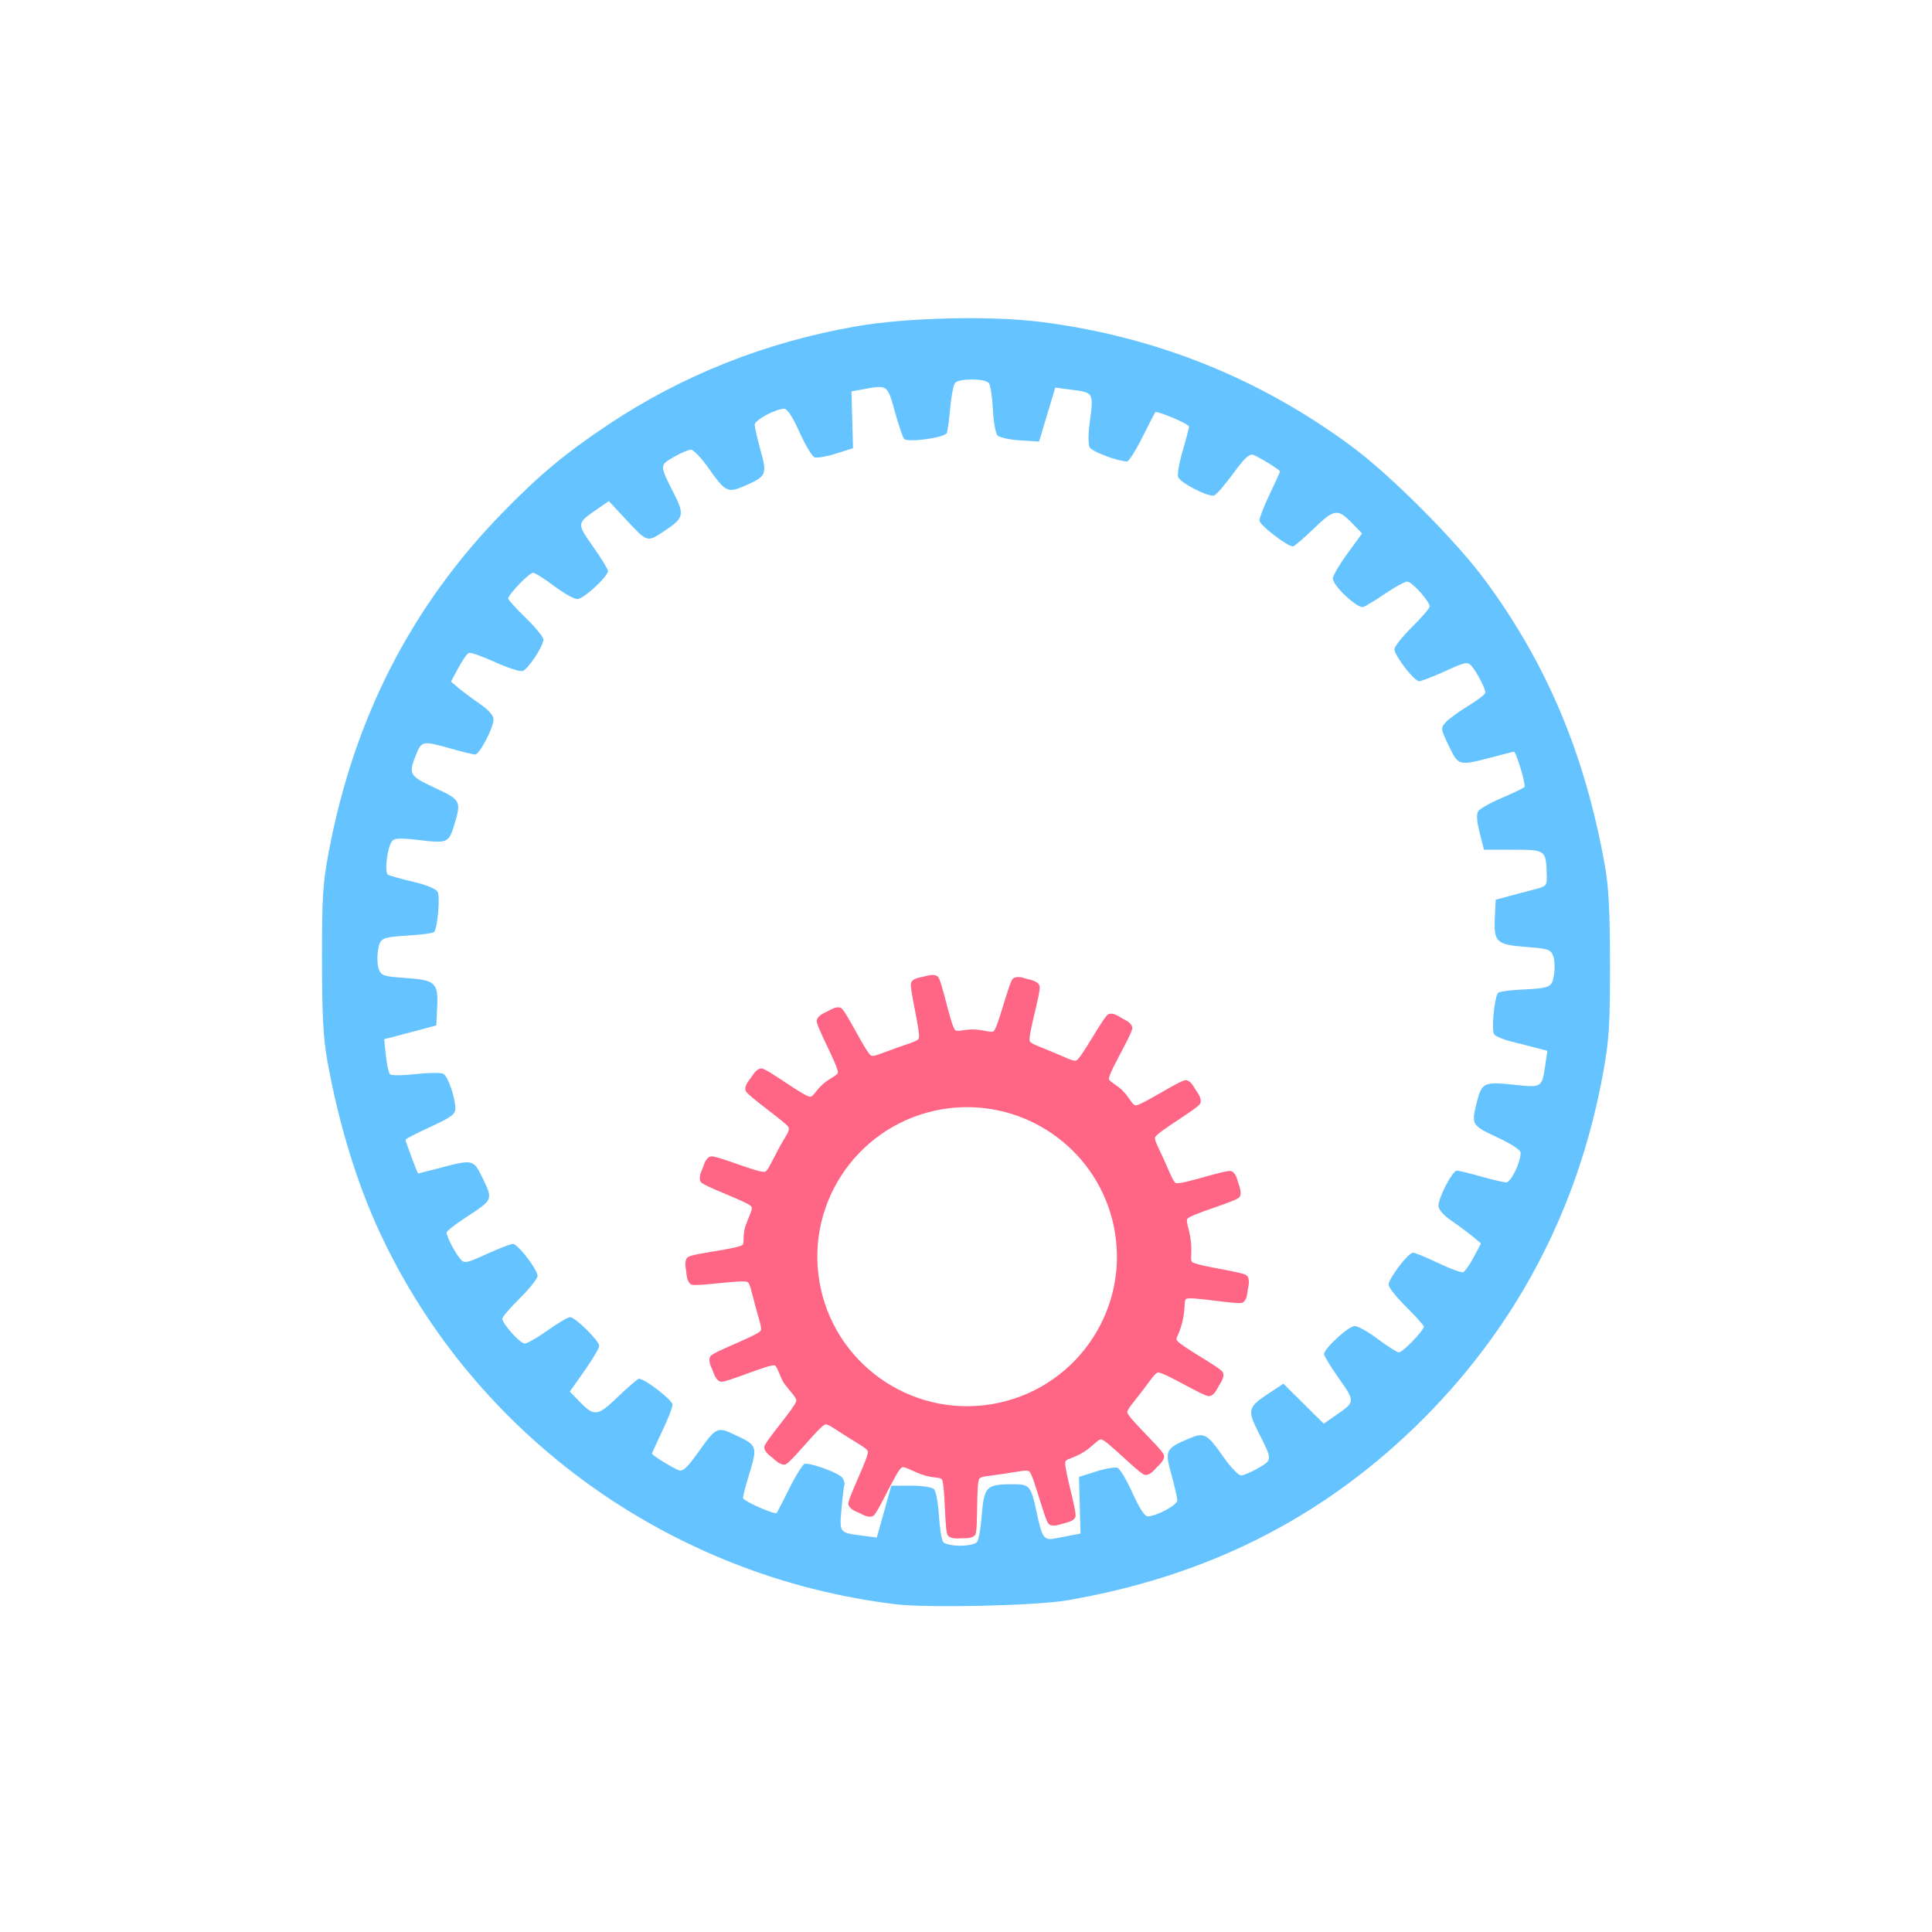 <svg
   xmlns:dc="http://purl.org/dc/elements/1.1/"
   xmlns:cc="http://creativecommons.org/ns#"
   xmlns:rdf="http://www.w3.org/1999/02/22-rdf-syntax-ns#"
   xmlns:svg="http://www.w3.org/2000/svg"
   xmlns="http://www.w3.org/2000/svg"
   xmlns:xlink="http://www.w3.org/1999/xlink"
   xmlns:sodipodi="http://sodipodi.sourceforge.net/DTD/sodipodi-0.dtd"
   xmlns:inkscape="http://www.inkscape.org/namespaces/inkscape"
   id="svg2"
   version="1.1"
   inkscape:version="0.48.2 r9819"
   width="600"
   height="600"
   viewBox="0 0 600 600"
   sodipodi:docname="gear-anim.svg">
  <sodipodi:namedview
     pagecolor="#ffffff"
     bordercolor="#666666"
     borderopacity="1"
     objecttolerance="10"
     gridtolerance="10"
     guidetolerance="10"
     inkscape:pageopacity="0"
     inkscape:pageshadow="2"
     inkscape:window-width="1739"
     inkscape:window-height="838"
     id="namedview4"
     showgrid="false"
     borderlayer="true"
     inkscape:showpageshadow="false"
     inkscape:zoom="0.48750832"
     inkscape:cx="68.256195"
     inkscape:cy="279.24558"
     inkscape:window-x="450"
     inkscape:window-y="46"
     inkscape:window-maximized="0"
     inkscape:current-layer="svg2"
     showguides="false">
    <inkscape:grid
       type="xygrid"
       id="grid3757"
       empspacing="100"
       visible="true"
       enabled="true"
       snapvisiblegridlinesonly="false" />
  </sodipodi:namedview>
  <defs
     id="defs6" />

  <path
     style="fill:#65c4ff;fill-opacity:1"
     d="m 278.127,498.214 c -69.699,-8.416 -130.571,-52.177 -159.968,-115.001 -7.282,-15.562 -12.946,-34.025 -16.503,-53.792 -1.279,-7.107 -1.641,-13.986 -1.655,-31.399 -0.015,-19.661 0.237,-23.644 2.134,-33.675 7.816,-41.33 25.604,-76.043 53.805,-105.001 11.498,-11.806 19.599,-18.566 32.839,-27.399 23.104,-15.415 48.984,-25.691 77.045,-30.59 15.799,-2.758 41.789,-3.371 57.606,-1.358 35.5,4.518 67.959,17.552 96.517,38.755 12.067,8.959 32.137,29.101 41.173,41.321 19.22,25.992 31.076,54.137 37.223,88.367 1.268,7.058 1.639,14.004 1.656,30.944 0.019,18.887 -0.262,23.421 -2.078,33.504 -7.752,43.044 -27.574,80.387 -58.579,110.361 -29.752,28.762 -65.126,46.388 -107.848,53.736 -9.774,1.681 -43.233,2.45 -53.367,1.226 z m 25.283,-19.305 c 0.495,-0.626 1.13,-4.005 1.413,-7.509 0.801,-9.939 1.267,-10.429 9.955,-10.454 4.981,-0.014 5.404,0.497 7.139,8.634 1.72,8.068 2.277,8.868 5.716,8.2 1.594,-0.31 4.03,-0.779 5.413,-1.043 l 2.514,-0.479 -0.236,-8.793 -0.236,-8.793 5.289,-1.678 c 2.909,-0.923 5.911,-1.44 6.671,-1.148 0.76,0.291 2.859,3.808 4.663,7.815 2.113,4.691 3.794,7.278 4.721,7.265 2.715,-0.038 9.187,-3.527 9.187,-4.953 0,-0.782 -0.819,-4.375 -1.821,-7.984 -2.105,-7.585 -1.866,-8.087 5.317,-11.175 4.883,-2.099 5.68,-1.676 10.926,5.785 2.167,3.083 4.592,5.606 5.388,5.606 0.796,0 3.212,-1.033 5.37,-2.296 4.401,-2.575 4.401,-2.451 -0.073,-11.269 -3.352,-6.606 -3.099,-7.666 2.759,-11.549 l 5.082,-3.369 6.263,6.207 6.263,6.207 3.672,-2.541 c 6.169,-4.27 6.165,-4.225 1.043,-11.509 -2.541,-3.614 -4.621,-7.003 -4.621,-7.531 0,-1.758 7.641,-8.766 9.531,-8.741 1.023,0.013 4.29,1.856 7.26,4.096 2.969,2.239 5.895,4.071 6.501,4.071 1.164,0 7.694,-6.785 7.694,-7.995 0,-0.39 -2.461,-3.14 -5.468,-6.112 -3.007,-2.972 -5.468,-6.074 -5.468,-6.894 0,-1.926 6.117,-9.943 7.586,-9.943 0.618,0 4.154,1.451 7.859,3.224 3.705,1.773 7.179,3.046 7.721,2.829 0.542,-0.217 2.01,-2.312 3.263,-4.655 l 2.278,-4.261 -2.353,-1.982 c -1.294,-1.09 -4.268,-3.304 -6.607,-4.921 -2.728,-1.885 -4.254,-3.61 -4.254,-4.808 0,-2.61 4.347,-10.91 5.714,-10.91 0.62,0 3.995,0.819 7.5,1.82 3.506,1.001 7.037,1.82 7.848,1.82 1.442,0 4.456,-6.217 4.456,-9.192 0,-0.853 -2.832,-2.719 -7.291,-4.803 -7.979,-3.73 -8.081,-3.909 -6.278,-11.057 1.485,-5.891 2.258,-6.25 11.357,-5.276 8.894,0.952 8.84,0.986 9.891,-6.255 l 0.621,-4.275 -3.466,-0.91 c -1.906,-0.5 -5.402,-1.387 -7.768,-1.97 -2.366,-0.583 -4.726,-1.571 -5.245,-2.195 -0.99,-1.191 0.01,-11.74 1.229,-12.957 0.353,-0.352 3.394,-0.78 6.758,-0.951 9.572,-0.485 9.904,-0.633 10.556,-4.703 0.316,-1.975 0.199,-4.58 -0.261,-5.787 -0.763,-2.005 -1.496,-2.247 -8.431,-2.78 -9.237,-0.71 -10.061,-1.494 -9.683,-9.225 l 0.265,-5.436 4.101,-1.111 c 2.256,-0.611 5.844,-1.56 7.974,-2.11 3.708,-0.957 3.869,-1.144 3.782,-4.377 -0.212,-7.884 -0.27,-7.929 -10.434,-7.929 l -9.07,0 -1.337,-5.274 c -0.894,-3.528 -1.045,-5.736 -0.455,-6.67 0.485,-0.768 3.752,-2.617 7.26,-4.108 3.508,-1.492 6.704,-3.034 7.103,-3.427 0.56,-0.553 -2.59,-11.062 -3.296,-10.994 -0.089,0.008 -3.238,0.821 -6.998,1.805 -10.154,2.658 -10.207,2.643 -13.206,-3.622 -2.556,-5.34 -2.573,-5.477 -0.898,-7.325 0.939,-1.036 4.086,-3.327 6.994,-5.091 2.908,-1.764 5.287,-3.608 5.287,-4.097 0,-1.25 -2.691,-6.415 -4.296,-8.246 -1.247,-1.422 -1.831,-1.309 -8.206,1.593 -3.775,1.718 -7.409,3.124 -8.075,3.124 -1.535,0 -7.675,-7.955 -7.675,-9.943 0,-0.82 2.461,-3.922 5.468,-6.894 3.007,-2.972 5.468,-5.835 5.468,-6.363 0,-1.606 -5.51,-7.744 -6.951,-7.744 -0.743,0 -3.781,1.648 -6.751,3.662 -2.97,2.014 -6.054,3.913 -6.853,4.219 -1.748,0.67 -9.52,-6.566 -9.52,-8.862 0,-0.832 2.046,-4.315 4.547,-7.741 l 4.547,-6.228 -2.896,-2.984 c -4.71,-4.853 -5.629,-4.741 -12.107,1.471 -3.179,3.048 -6.081,5.543 -6.448,5.543 -1.794,0 -10.426,-6.655 -10.426,-8.038 0,-0.863 1.435,-4.561 3.19,-8.217 1.754,-3.656 3.19,-6.813 3.19,-7.016 0,-0.489 -6.419,-4.468 -8.359,-5.181 -1.131,-0.416 -2.72,1.077 -6.161,5.787 -2.551,3.491 -5.207,6.565 -5.903,6.832 -1.672,0.641 -10.494,-3.86 -11.208,-5.717 -0.307,-0.799 0.327,-4.46 1.41,-8.135 1.083,-3.675 1.968,-7.07 1.968,-7.545 0,-0.799 -9.98,-5.021 -10.494,-4.44 -0.126,0.143 -1.923,3.638 -3.991,7.768 -2.069,4.13 -4.207,7.509 -4.75,7.509 -2.831,0 -10.948,-3.064 -11.627,-4.389 -0.43,-0.84 -0.463,-3.985 -0.074,-6.988 1.344,-10.361 1.579,-9.947 -6.228,-10.981 l -4.378,-0.58 -2.514,8.386 -2.514,8.386 -5.876,-0.374 c -3.232,-0.206 -6.382,-0.879 -7.001,-1.498 -0.626,-0.626 -1.277,-4.238 -1.468,-8.148 -0.188,-3.863 -0.759,-7.536 -1.267,-8.162 -1.2,-1.477 -9.323,-1.477 -10.49,0 -0.494,0.626 -1.159,4.073 -1.478,7.66 -0.319,3.587 -0.808,7.117 -1.087,7.843 -0.568,1.478 -12.037,3.062 -13.246,1.829 -0.39,-0.397 -1.683,-4.204 -2.875,-8.459 -2.393,-8.548 -2.091,-8.351 -10.496,-6.825 l -2.972,0.54 0.238,8.824 0.238,8.824 -5.288,1.678 c -2.909,0.923 -5.911,1.44 -6.671,1.148 -0.76,-0.291 -2.859,-3.808 -4.663,-7.815 -2.113,-4.691 -3.794,-7.278 -4.721,-7.265 -2.715,0.038 -9.187,3.527 -9.187,4.953 0,0.782 0.82,4.375 1.821,7.984 2.105,7.585 1.866,8.087 -5.317,11.175 -4.883,2.099 -5.68,1.676 -10.926,-5.785 -2.167,-3.083 -4.592,-5.606 -5.388,-5.606 -0.796,0 -3.213,1.033 -5.37,2.296 -4.401,2.575 -4.401,2.451 0.073,11.269 3.347,6.596 3.094,7.669 -2.705,11.514 -5.778,3.83 -5.307,3.981 -12.842,-4.119 l -4.655,-5.004 -3.754,2.598 c -6.262,4.334 -6.256,4.269 -1.125,11.566 2.541,3.614 4.621,7.003 4.621,7.531 0,1.758 -7.641,8.766 -9.531,8.741 -1.023,-0.013 -4.29,-1.856 -7.26,-4.096 -2.97,-2.239 -5.895,-4.071 -6.501,-4.071 -1.167,0 -7.694,6.786 -7.694,8 0,0.392 2.461,3.107 5.468,6.033 3.007,2.926 5.468,5.939 5.468,6.697 0,2.017 -4.772,9.241 -6.461,9.781 -0.797,0.255 -4.655,-0.996 -8.574,-2.779 -3.919,-1.783 -7.573,-3.063 -8.121,-2.844 -0.548,0.219 -2.021,2.316 -3.274,4.659 l -2.278,4.261 2.353,1.982 c 1.294,1.09 4.268,3.304 6.607,4.921 2.728,1.885 4.254,3.61 4.254,4.808 0,2.61 -4.347,10.91 -5.714,10.91 -0.62,0 -3.995,-0.819 -7.5,-1.82 -8.688,-2.481 -9.137,-2.405 -10.837,1.839 -2.448,6.109 -2.172,6.599 5.825,10.337 8.038,3.758 8.241,4.13 6.11,11.243 -1.75,5.842 -2.14,6.023 -10.808,5.001 -6.191,-0.729 -7.794,-0.662 -8.621,0.365 -1.45,1.799 -2.396,9.651 -1.249,10.359 0.515,0.318 4.009,1.301 7.763,2.185 4.316,1.016 7.137,2.186 7.671,3.183 0.842,1.571 -0.038,11.393 -1.118,12.471 -0.306,0.306 -3.348,0.74 -6.76,0.964 -9.805,0.644 -9.994,0.729 -10.642,4.778 -0.316,1.975 -0.198,4.582 0.263,5.793 0.769,2.019 1.465,2.245 8.39,2.719 9.23,0.632 10.104,1.466 9.722,9.28 l -0.265,5.436 -4.101,1.111 c -2.256,0.611 -5.898,1.575 -8.095,2.142 l -3.994,1.032 0.524,5.068 c 0.288,2.787 0.866,5.409 1.284,5.827 0.418,0.417 4.025,0.393 8.016,-0.054 3.991,-0.447 7.848,-0.482 8.571,-0.078 1.423,0.795 3.683,7.366 3.705,10.776 0.011,1.761 -1.258,2.693 -7.733,5.681 -4.261,1.966 -7.747,3.767 -7.747,4.003 0,0.572 3.731,10.513 3.939,10.493 0.089,-0.008 3.238,-0.821 6.998,-1.805 10.149,-2.657 10.209,-2.64 13.194,3.598 3.05,6.372 3.067,6.334 -5.497,11.907 -3.231,2.102 -5.874,4.204 -5.874,4.67 0,1.216 2.715,6.402 4.296,8.205 1.247,1.422 1.831,1.309 8.206,-1.593 3.775,-1.718 7.409,-3.124 8.075,-3.124 1.535,0 7.674,7.955 7.674,9.943 0,0.82 -2.461,3.922 -5.468,6.894 -3.007,2.972 -5.468,5.835 -5.468,6.363 0,1.614 5.514,7.744 6.966,7.744 0.751,0 3.951,-1.843 7.112,-4.096 3.161,-2.253 6.295,-4.096 6.964,-4.096 1.623,0 9.032,7.32 9.032,8.924 0,0.695 -2.052,4.172 -4.56,7.727 l -4.56,6.464 2.91,2.998 c 4.725,4.868 5.639,4.758 12.12,-1.457 3.179,-3.048 6.081,-5.543 6.448,-5.543 1.794,0 10.426,6.655 10.426,8.038 0,0.863 -1.435,4.561 -3.19,8.217 -1.754,3.656 -3.19,6.813 -3.19,7.016 0,0.492 6.424,4.469 8.383,5.19 1.157,0.426 2.575,-0.867 5.614,-5.12 6.178,-8.646 6.106,-8.614 12.475,-5.574 6.231,2.974 6.335,3.329 3.603,12.266 -0.995,3.254 -1.812,6.398 -1.816,6.988 -0.006,0.939 9.889,5.324 10.488,4.648 0.126,-0.143 1.923,-3.638 3.991,-7.768 2.069,-4.13 4.206,-7.509 4.75,-7.509 2.919,0 10.966,3.087 11.721,4.496 0.482,0.899 0.741,1.791 0.575,1.982 -0.165,0.191 -0.574,3.473 -0.907,7.292 -0.684,7.828 -0.852,7.607 6.549,8.587 l 4.388,0.581 2.255,-8.057 2.255,-8.057 6.083,0 c 3.507,0 6.544,0.461 7.173,1.089 0.6,0.599 1.286,4.285 1.525,8.191 0.239,3.906 0.845,7.614 1.345,8.24 0.5,0.626 2.86,1.138 5.243,1.138 2.383,0 4.738,-0.512 5.233,-1.138 z"
     id="gear-B"
     inkscape:connector-curvature="0">
  </path>
  <path
     id="gear-A"
     style="fill:#ff6584;fill-opacity:1;fill-rule:evenodd;stroke:#000000;stroke-width:0;stroke-miterlimit:4;stroke-opacity:1;stroke-dasharray:none"
     d="m 299.812,343.844 c 22.582,-0.287 42.621,15.918 46.432,38.833 4.205,25.286 -12.949,49.211 -38.283,53.407 -25.334,4.197 -49.299,-12.932 -53.504,-38.218 -4.205,-25.286 12.949,-49.21 38.283,-53.407 2.375,-0.393 4.736,-0.586 7.072,-0.615 z m -9.901,-41.047 c -0.6,-0.046 -1.285,0.042 -1.968,0.215 -1.366,0.346 -0.741,0.212 -2.122,0.492 -1.381,0.281 -2.637,0.864 -2.89,1.783 -0.514,1.867 3.077,15.499 2.398,17.218 -0.33,0.836 -2.729,1.438 -7.318,3.075 -4.589,1.637 -6.68,2.672 -7.472,2.245 -1.629,-0.879 -7.657,-13.63 -9.256,-14.728 -0.787,-0.54 -2.145,-0.181 -3.382,0.492 -1.237,0.673 -0.669,0.371 -1.937,0.984 -1.268,0.613 -2.32,1.537 -2.337,2.491 -0.035,1.936 6.811,14.217 6.58,16.05 -0.112,0.891 -2.531,1.705 -4.551,3.474 -2.02,1.769 -3.159,4.043 -4.059,4.028 -1.851,-0.031 -13.081,-8.554 -15.006,-8.794 -0.948,-0.118 -1.98,0.802 -2.767,1.968 -0.787,1.166 -0.418,0.656 -1.261,1.783 -0.843,1.127 -1.378,2.405 -0.953,3.259 0.863,1.734 12.807,9.965 13.284,11.253 0.476,1.288 -1.018,2.738 -3.29,7.041 -2.273,4.303 -3.214,6.587 -4.09,6.795 -1.801,0.427 -14.772,-5.041 -16.697,-4.797 -0.948,0.12 -1.741,1.258 -2.214,2.583 -0.473,1.325 -0.232,0.729 -0.769,2.029 -0.537,1.301 -0.747,2.69 -0.123,3.413 1.267,1.467 14.6,6.074 15.652,7.595 0.511,0.739 -0.789,2.961 -1.814,5.903 -1.026,2.942 -0.284,5.364 -0.953,5.965 -1.376,1.236 -15.401,2.648 -16.974,3.782 -0.774,0.558 -0.897,1.962 -0.676,3.351 0.22,1.389 0.124,0.754 0.277,2.152 0.153,1.398 0.643,2.708 1.537,3.044 1.816,0.682 15.721,-1.632 17.373,-0.799 0.804,0.405 1.154,2.684 2.429,7.379 1.275,4.695 2.16,7.001 1.66,7.748 -1.026,1.538 -14.287,6.353 -15.529,7.84 -0.611,0.733 -0.405,2.122 0.154,3.413 0.558,1.291 0.335,0.713 0.83,2.029 0.495,1.317 1.295,2.447 2.245,2.552 1.928,0.212 14.828,-5.471 16.636,-5.073 0.879,0.193 1.76,3.963 3.044,5.719 1.284,1.756 3.805,4.332 3.721,5.227 -0.172,1.839 -9.546,12.369 -9.932,14.267 -0.19,0.934 0.678,2.049 1.783,2.921 1.105,0.873 0.599,0.459 1.66,1.384 1.062,0.925 2.312,1.557 3.198,1.199 1.798,-0.726 10.458,-11.854 12.238,-12.36 0.866,-0.246 2.67,1.223 6.796,3.813 4.126,2.59 6.317,3.694 6.457,4.581 0.29,1.825 -6.155,14.331 -6.058,16.265 0.048,0.952 1.142,1.826 2.429,2.398 1.287,0.572 0.71,0.289 1.968,0.922 1.258,0.633 2.613,0.935 3.382,0.369 1.562,-1.149 7.195,-14.074 8.794,-15.005 0.778,-0.453 2.87,0.947 6.15,2.152 3.279,1.205 5.783,0.804 6.304,1.537 1.071,1.507 0.837,15.589 1.783,17.28 0.466,0.832 1.852,1.134 3.259,1.076 1.408,-0.057 0.743,-0.071 2.152,-0.061 1.409,0.012 2.79,-0.321 3.229,-1.168 0.889,-1.721 0.18,-15.769 1.199,-17.311 0.496,-0.75 2.806,-0.817 7.626,-1.537 4.82,-0.72 7.216,-1.319 7.903,-0.738 1.411,1.195 4.69,14.892 6.027,16.296 0.658,0.691 2.063,0.619 3.413,0.215 1.35,-0.404 0.723,-0.246 2.091,-0.584 1.368,-0.339 2.615,-0.977 2.829,-1.906 0.434,-1.887 -3.741,-15.349 -3.136,-17.095 0.294,-0.849 2.853,-1.098 5.812,-3.013 2.958,-1.916 4.433,-4.029 5.32,-3.874 1.823,0.319 11.573,10.471 13.438,11.007 0.918,0.264 2.115,-0.477 3.075,-1.507 0.96,-1.029 0.498,-0.586 1.507,-1.568 1.009,-0.982 1.731,-2.165 1.445,-3.075 -0.581,-1.848 -10.984,-11.348 -11.347,-13.16 -0.176,-0.881 1.52,-2.692 4.489,-6.549 2.97,-3.857 4.146,-5.834 5.043,-5.903 1.846,-0.142 13.835,7.29 15.775,7.349 0.955,0.029 1.908,-1.01 2.583,-2.245 0.675,-1.235 0.343,-0.675 1.076,-1.876 0.733,-1.201 1.149,-2.541 0.646,-3.351 -1.022,-1.646 -13.467,-8.266 -14.268,-9.931 -0.389,-0.81 0.736,-1.544 1.753,-5.75 1.017,-4.206 0.387,-6.685 1.199,-7.072 1.671,-0.796 15.543,1.842 17.373,1.199 0.901,-0.317 1.416,-1.619 1.599,-3.013 0.183,-1.394 0.088,-0.768 0.338,-2.152 0.251,-1.384 0.147,-2.776 -0.615,-3.351 -1.547,-1.168 -15.564,-2.885 -16.912,-4.151 -0.656,-0.615 0.11,-3.026 -0.4,-6.734 -0.51,-3.707 -1.602,-5.966 -1.045,-6.672 1.144,-1.453 14.726,-5.225 16.082,-6.611 0.667,-0.682 0.547,-2.082 0.092,-3.413 -0.454,-1.331 -0.256,-0.708 -0.646,-2.06 -0.39,-1.351 -1.091,-2.558 -2.029,-2.736 -1.906,-0.363 -15.234,4.289 -17.005,3.751 -0.861,-0.262 -1.659,-2.605 -3.659,-7.041 -2,-4.436 -3.193,-6.404 -2.829,-7.226 0.748,-1.69 12.991,-8.715 13.96,-10.392 0.477,-0.826 0.033,-2.144 -0.738,-3.321 -0.771,-1.177 -0.455,-0.632 -1.168,-1.845 -0.713,-1.213 -1.691,-2.211 -2.644,-2.152 -1.936,0.12 -13.679,7.924 -15.529,7.84 -0.899,-0.04 -1.895,-2.409 -3.844,-4.428 -1.948,-2.019 -4.322,-2.917 -4.397,-3.813 -0.156,-1.841 7.212,-13.837 7.257,-15.773 0.022,-0.953 -1.033,-1.888 -2.275,-2.552 -1.242,-0.664 -0.667,-0.353 -1.876,-1.076 -1.209,-0.723 -2.574,-1.123 -3.382,-0.615 -1.642,1.032 -8.177,13.485 -9.84,14.297 -0.809,0.395 -2.978,-0.762 -7.472,-2.644 -4.494,-1.882 -6.715,-2.534 -7.011,-3.382 -0.608,-1.745 3.512,-15.178 3.075,-17.065 -0.216,-0.929 -1.43,-1.601 -2.798,-1.937 -1.368,-0.336 -0.771,-0.183 -2.122,-0.584 -1.35,-0.401 -2.756,-0.446 -3.413,0.246 -1.334,1.406 -4.556,15.098 -5.965,16.296 -0.685,0.582 -3.031,-0.437 -5.965,-0.553 -2.934,-0.116 -5.305,0.825 -5.965,0.215 -1.36,-1.254 -4.044,-15.083 -5.32,-16.542 -0.314,-0.359 -0.814,-0.538 -1.414,-0.584 z"
     inkscape:connector-curvature="0">
  </path>
</svg>